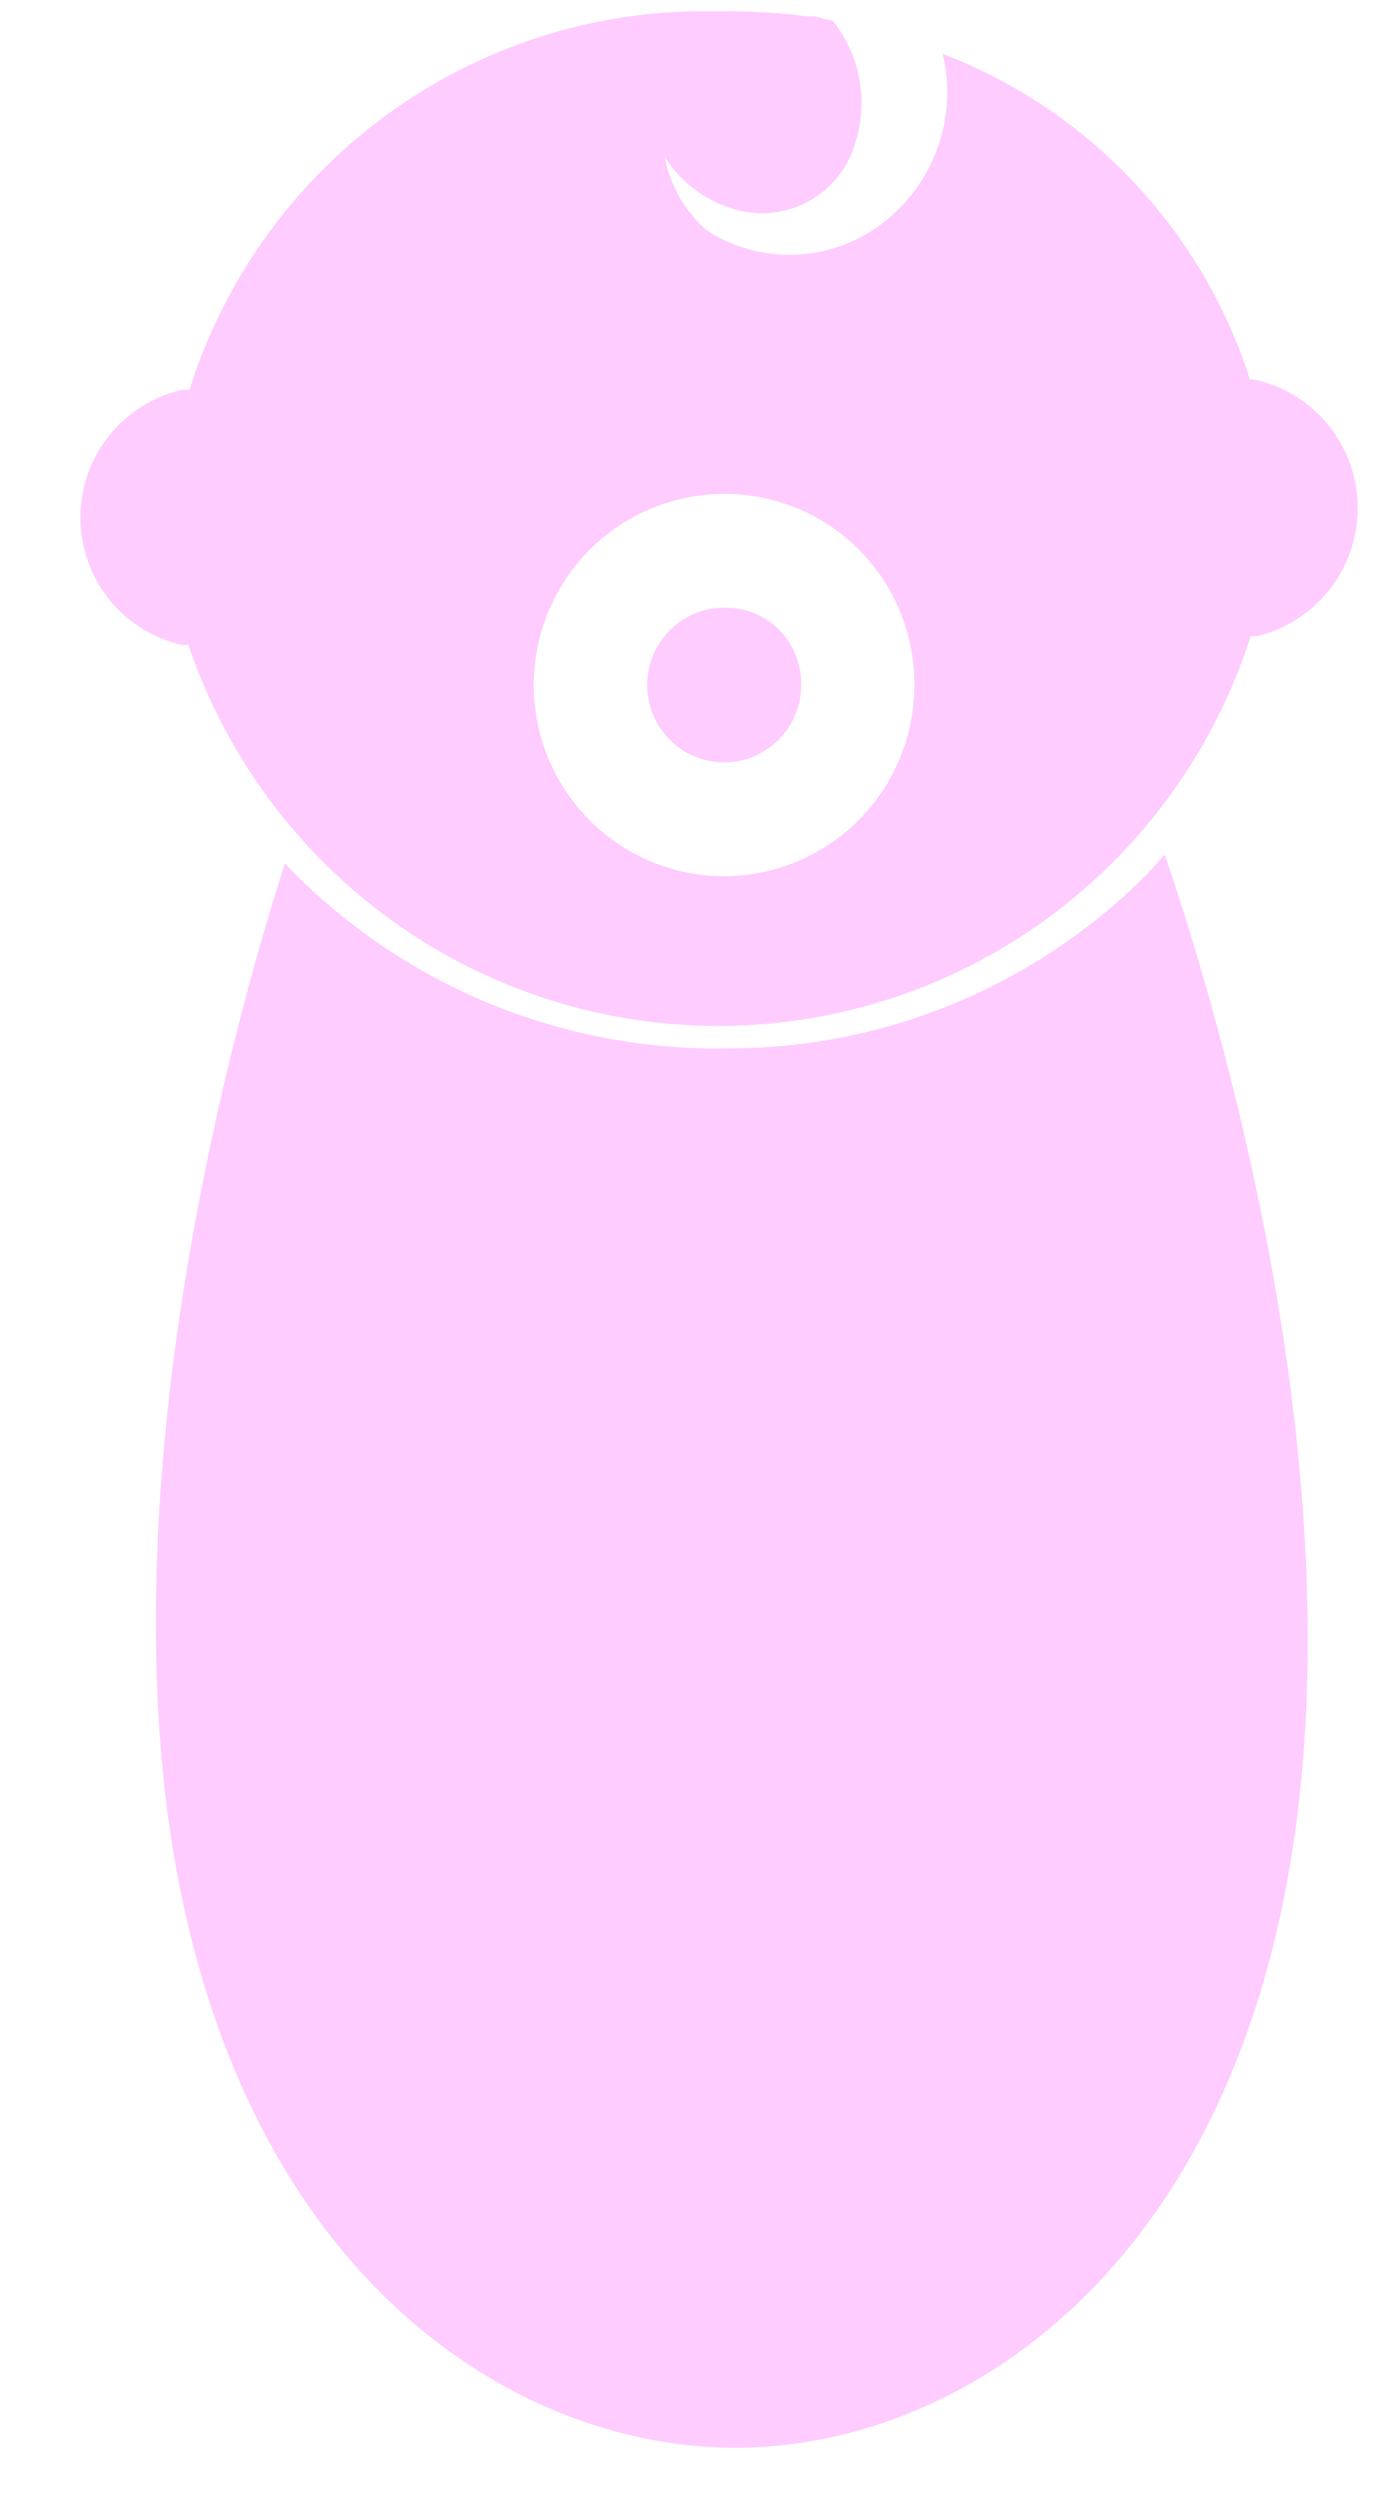 <svg width="16" height="29" viewBox="0 0 16 29" fill="none" xmlns="http://www.w3.org/2000/svg">
<path d="M8.441 12.161C7.484 12.178 6.534 11.997 5.65 11.628C4.766 11.259 3.968 10.71 3.305 10.016C2.843 11.45 1.364 16.482 1.939 20.988C2.628 26.299 5.904 28.413 8.574 28.392C11.245 28.371 14.48 26.196 15.075 20.864C15.579 16.348 13.997 11.326 13.514 9.913L13.288 10.161C11.999 11.444 10.256 12.164 8.441 12.161Z" fill="#FFCCFF"/>
<path d="M14.502 4.399C14.227 3.542 13.764 2.758 13.147 2.105C12.53 1.451 11.775 0.946 10.938 0.625C11.02 0.967 11.005 1.326 10.897 1.661C10.788 1.996 10.589 2.294 10.322 2.522C10.032 2.773 9.67 2.923 9.289 2.951C8.908 2.979 8.528 2.883 8.206 2.677C7.949 2.456 7.775 2.154 7.713 1.821C7.908 2.128 8.213 2.35 8.565 2.439C8.853 2.512 9.157 2.468 9.412 2.318C9.668 2.167 9.854 1.922 9.931 1.635C10.002 1.399 10.015 1.149 9.969 0.906C9.922 0.664 9.818 0.436 9.664 0.243L9.459 0.191H9.377C9.036 0.148 8.693 0.127 8.35 0.13H8.196C6.86 0.124 5.558 0.548 4.479 1.338C3.4 2.128 2.6 3.244 2.198 4.522H2.115C1.78 4.597 1.48 4.785 1.265 5.054C1.05 5.323 0.933 5.657 0.933 6.002C0.933 6.347 1.05 6.682 1.265 6.951C1.48 7.22 1.78 7.407 2.115 7.482H2.187C2.627 8.779 3.462 9.905 4.575 10.698C5.688 11.491 7.022 11.912 8.387 11.9C9.752 11.889 11.078 11.446 12.178 10.634C13.277 9.822 14.094 8.683 14.512 7.379H14.584C14.917 7.299 15.213 7.11 15.425 6.84C15.638 6.571 15.753 6.237 15.753 5.894C15.753 5.55 15.638 5.217 15.425 4.947C15.213 4.678 14.917 4.488 14.584 4.409L14.502 4.399ZM10.609 7.915C10.615 8.354 10.491 8.786 10.253 9.154C10.014 9.522 9.672 9.811 9.27 9.984C8.868 10.157 8.423 10.206 7.993 10.125C7.563 10.044 7.167 9.836 6.854 9.528C6.542 9.22 6.328 8.826 6.239 8.396C6.15 7.966 6.191 7.519 6.355 7.112C6.52 6.705 6.801 6.356 7.164 6.11C7.526 5.864 7.953 5.731 8.391 5.729C8.679 5.726 8.966 5.781 9.233 5.889C9.501 5.997 9.745 6.158 9.951 6.361C10.157 6.564 10.321 6.805 10.434 7.072C10.547 7.339 10.607 7.625 10.609 7.915Z" fill="#FFCCFF"/>
<path d="M9.296 7.925C9.3 8.103 9.251 8.279 9.155 8.429C9.059 8.579 8.921 8.697 8.759 8.769C8.596 8.84 8.415 8.86 8.241 8.828C8.066 8.796 7.905 8.712 7.778 8.587C7.651 8.463 7.564 8.303 7.528 8.129C7.491 7.954 7.508 7.773 7.575 7.607C7.642 7.442 7.756 7.301 7.904 7.201C8.051 7.102 8.225 7.049 8.402 7.049C8.518 7.046 8.634 7.067 8.742 7.109C8.851 7.152 8.949 7.216 9.033 7.298C9.116 7.38 9.182 7.477 9.227 7.585C9.272 7.693 9.296 7.808 9.296 7.925Z" fill="#FFCCFF"/>
</svg>
